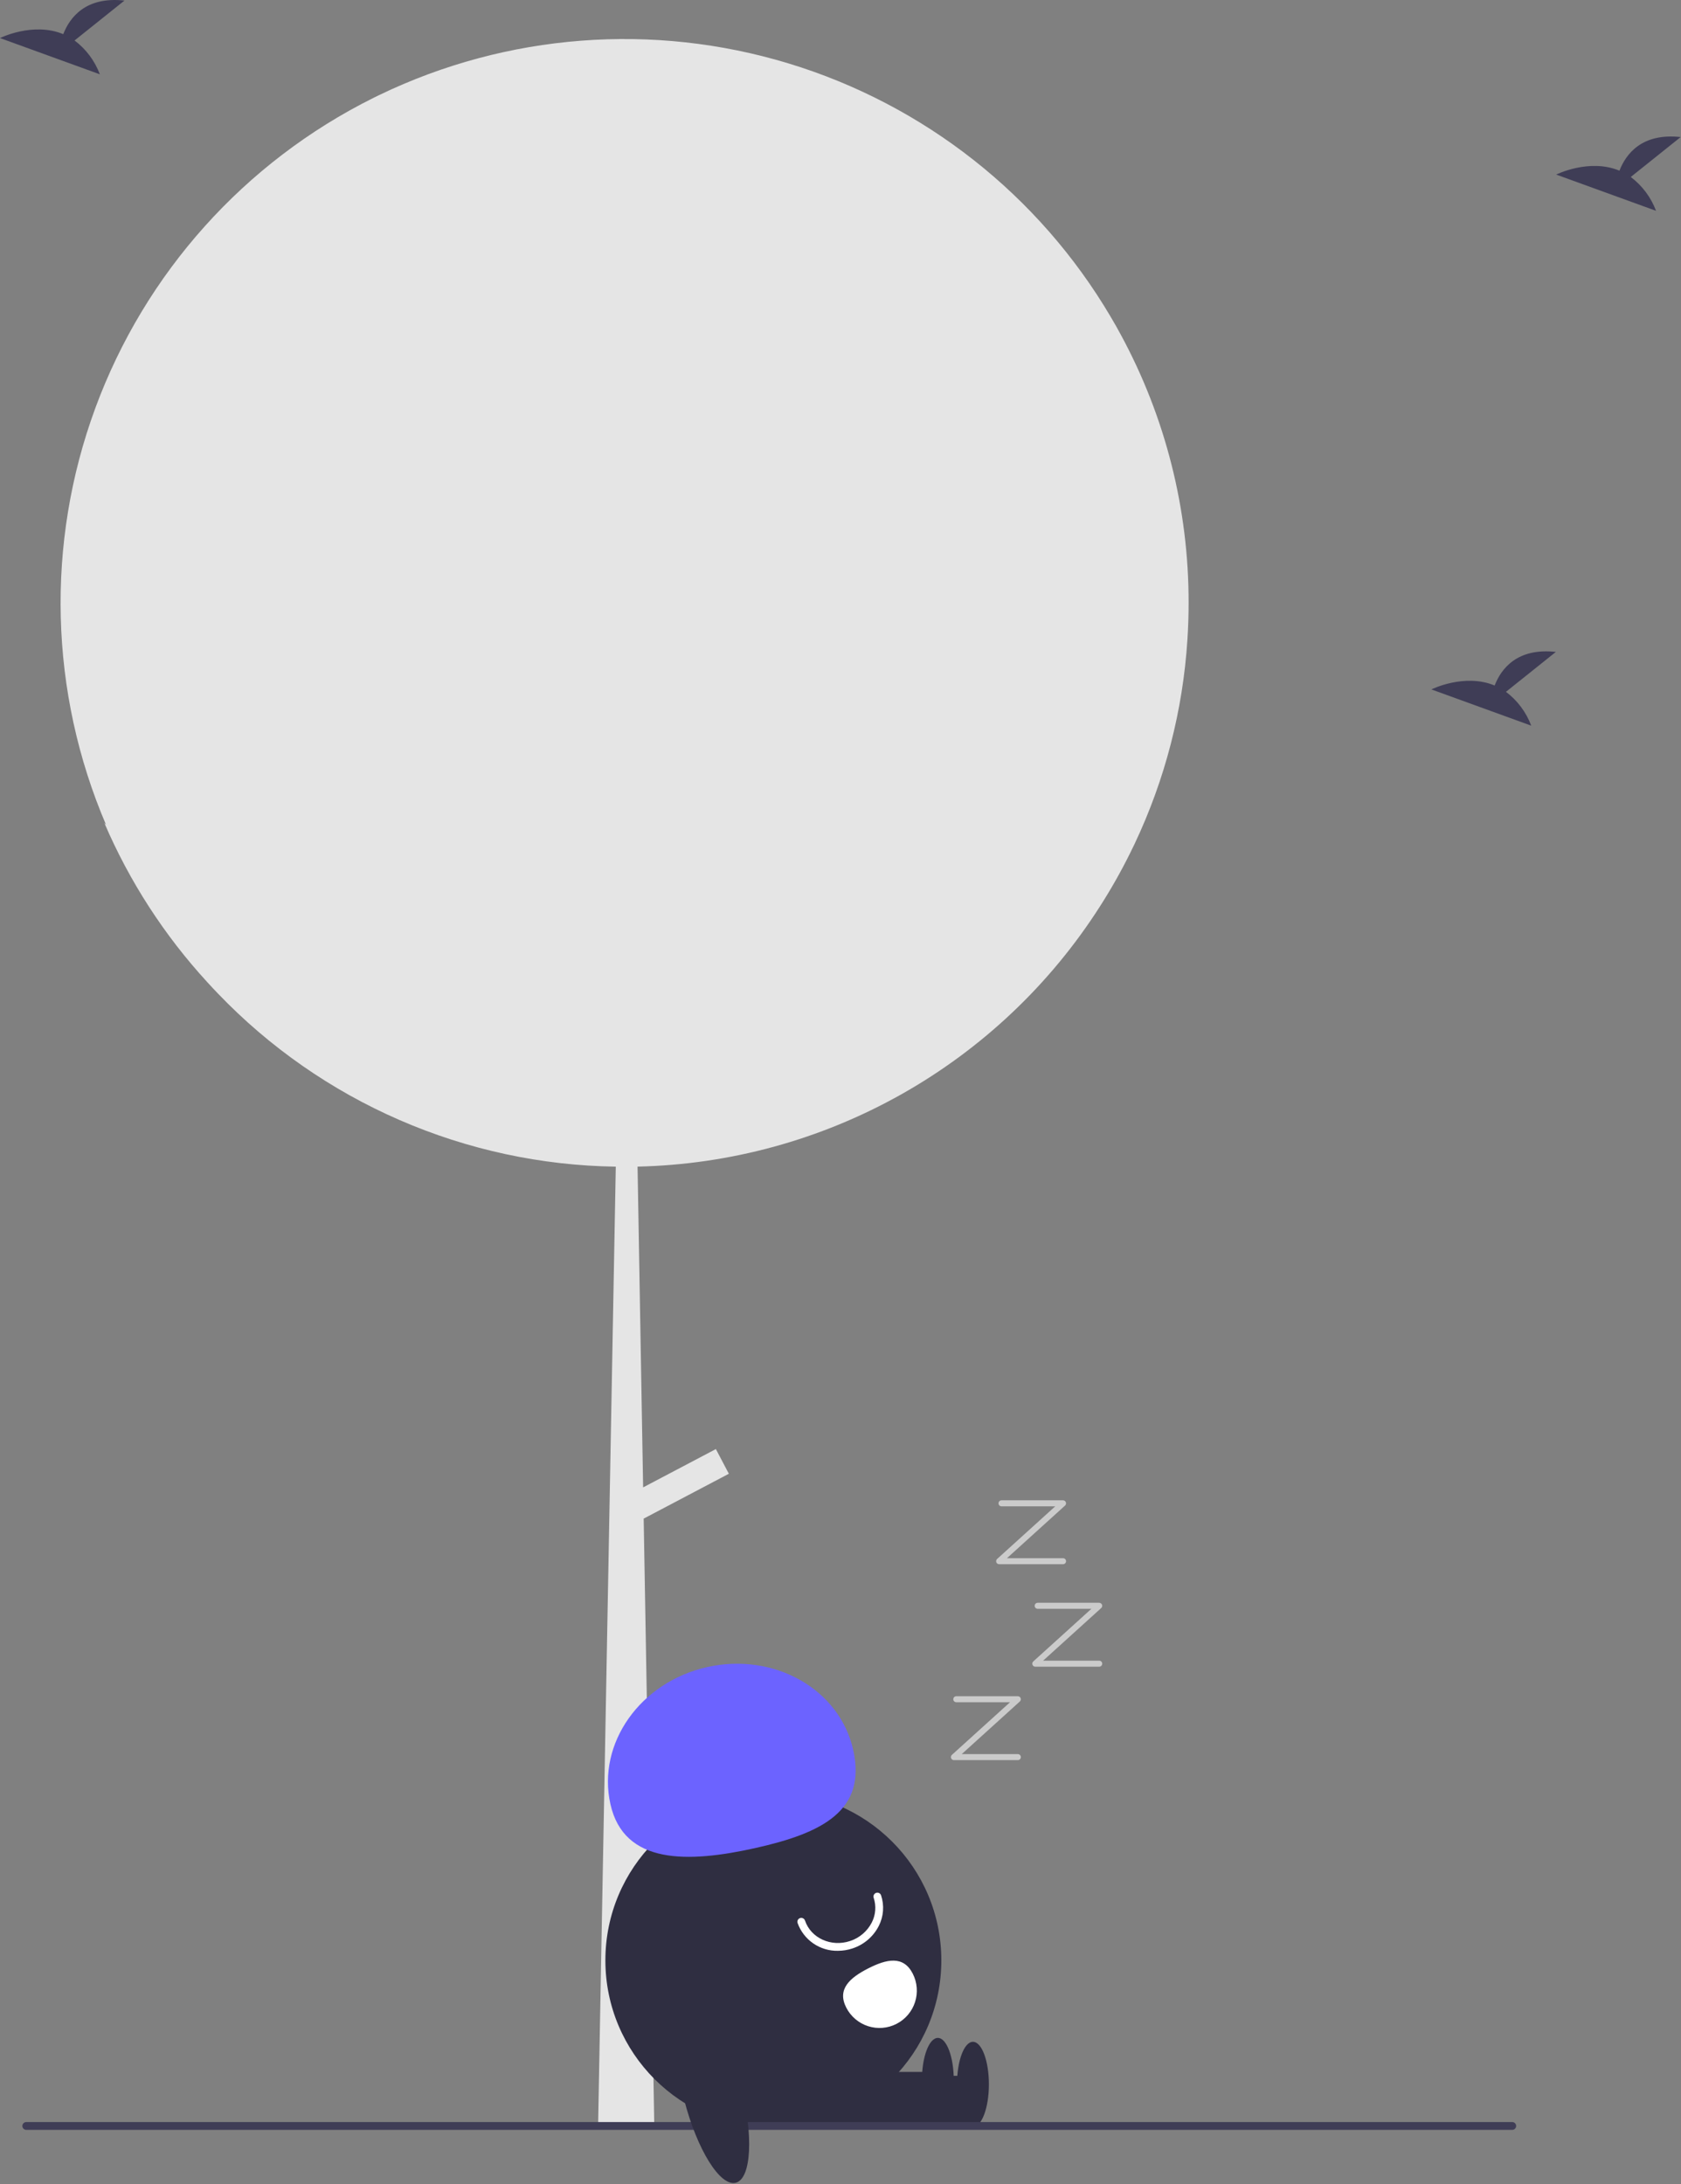 <svg width="431" height="560" viewBox="0 0 431 560" fill="none" xmlns="http://www.w3.org/2000/svg">
    <rect x="0" y="0" width="431" height="560" fill="#808080" stroke="none"/>
    <g clip-path="url(#clip0_2_422)">
        <path d="M304.755 154.539C304.755 157.729 304.652 160.892 304.445 164.029C303.286 182.119 298.716 199.827 290.975 216.219C290.915 216.359 290.845 216.489 290.786 216.619C290.425 217.379 290.055 218.139 289.675 218.889C287.373 223.525 284.819 228.032 282.025 232.389C269.262 252.392 251.769 268.942 231.091 280.579C210.413 292.216 187.187 298.58 163.465 299.109L164.895 381.349L183.545 371.529L186.875 377.859L165.036 389.359L167.705 542.099L167.735 544.139L153.315 545.349L153.345 545.299L157.885 299.119C138.791 298.845 119.943 294.781 102.433 287.162C84.923 279.544 69.101 268.523 55.885 254.739C54.975 253.799 54.075 252.829 53.195 251.869C53.155 251.829 53.125 251.789 53.095 251.759C42.084 239.751 33.179 225.971 26.755 210.999C26.895 211.159 27.045 211.309 27.185 211.469C12.667 177.519 11.682 139.302 24.433 104.649C37.184 69.997 62.704 41.532 95.765 25.089C96.265 24.839 96.775 24.599 97.275 24.349C129.978 8.597 167.406 5.707 202.14 16.251C236.874 26.796 266.378 50.005 284.805 81.279C285.685 82.759 286.536 84.269 287.355 85.789C298.802 106.895 304.784 130.529 304.755 154.539V154.539Z" fill="#E5E5E5" />
        <path d="M198.285 545.686C222.07 545.686 241.352 526.404 241.352 502.618C241.352 478.833 222.07 459.551 198.285 459.551C174.499 459.551 155.217 478.833 155.217 502.618C155.217 526.404 174.499 545.686 198.285 545.686Z" fill="#2F2E41" />
        <path d="M249.186 532.223H210.603V545.306H249.186V532.223Z" fill="#2F2E41" />
        <path d="M249.459 545.307C251.717 545.307 253.547 540.425 253.547 534.403C253.547 528.382 251.717 523.5 249.459 523.5C247.201 523.5 245.37 528.382 245.37 534.403C245.37 540.425 247.201 545.307 249.459 545.307Z" fill="#2F2E41" />
        <path d="M240.186 531.223H201.603V544.306H240.186V531.223Z" fill="#2F2E41" />
        <path d="M240.459 544.307C242.717 544.307 244.547 539.425 244.547 533.403C244.547 527.382 242.717 522.5 240.459 522.5C238.201 522.5 236.37 527.382 236.37 533.403C236.37 539.425 238.201 544.307 240.459 544.307Z" fill="#2F2E41" />
        <path d="M156.508 462.567C153.031 446.993 164.147 431.257 181.337 427.418C198.527 423.58 215.281 433.093 218.758 448.667C222.236 464.241 210.843 469.985 193.653 473.823C176.464 477.661 159.986 478.141 156.508 462.567Z" fill="#6C63FF" />
        <path d="M214.837 500.166C212.585 500.212 210.375 499.549 208.52 498.271C206.664 496.992 205.257 495.164 204.498 493.043C204.456 492.918 204.439 492.787 204.448 492.656C204.457 492.525 204.492 492.397 204.55 492.279C204.609 492.162 204.69 492.057 204.789 491.971C204.888 491.884 205.003 491.818 205.127 491.776C205.252 491.735 205.383 491.718 205.514 491.727C205.645 491.736 205.773 491.771 205.891 491.829C206.008 491.887 206.113 491.969 206.2 492.068C206.286 492.167 206.352 492.282 206.394 492.406C207.908 496.914 213.092 499.271 217.948 497.66C220.359 496.874 222.362 495.168 223.521 492.912C224.018 491.94 224.316 490.88 224.4 489.792C224.483 488.704 224.349 487.61 224.006 486.574C223.964 486.45 223.947 486.318 223.956 486.187C223.965 486.056 224 485.928 224.059 485.811C224.117 485.693 224.198 485.588 224.297 485.502C224.396 485.415 224.511 485.35 224.636 485.308C224.76 485.266 224.892 485.249 225.023 485.258C225.154 485.267 225.282 485.302 225.399 485.36C225.517 485.419 225.622 485.5 225.708 485.599C225.794 485.698 225.86 485.813 225.902 485.937C226.33 487.223 226.498 488.58 226.396 489.931C226.294 491.282 225.925 492.599 225.31 493.806C223.913 496.536 221.493 498.604 218.578 499.558C217.371 499.959 216.109 500.165 214.837 500.166V500.166Z" fill="white" />
        <path d="M234.022 506.019C235.178 508.28 235.388 510.907 234.607 513.322C233.827 515.738 232.118 517.745 229.858 518.901C227.597 520.057 224.97 520.267 222.555 519.486C220.139 518.706 218.133 516.997 216.977 514.737L216.968 514.72C214.565 510.011 217.885 507.088 222.594 504.685C227.304 502.283 231.619 501.31 234.022 506.019Z" fill="white" />
        <path d="M387.733 546.074H6.733C6.467 546.074 6.213 545.968 6.025 545.781C5.838 545.593 5.733 545.339 5.733 545.074C5.733 544.809 5.838 544.554 6.025 544.367C6.213 544.179 6.467 544.074 6.733 544.074H387.733C387.998 544.074 388.252 544.179 388.44 544.367C388.627 544.554 388.733 544.809 388.733 545.074C388.733 545.339 388.627 545.593 388.44 545.781C388.252 545.968 387.998 546.074 387.733 546.074Z" fill="#3F3D56" />
        <path d="M188.65 559.633C192.661 558.598 193.241 547.401 189.946 534.624C186.651 521.847 180.728 512.327 176.717 513.362C172.705 514.396 172.125 525.593 175.42 538.37C178.715 551.148 184.639 560.667 188.65 559.633Z" fill="#2F2E41" />
        <path d="M260.966 451.278H244.58C244.424 451.278 244.272 451.231 244.143 451.143C244.014 451.054 243.915 450.929 243.859 450.784C243.803 450.638 243.792 450.479 243.828 450.327C243.864 450.175 243.946 450.038 244.061 449.933L258.962 436.438H245.195C244.99 436.438 244.793 436.357 244.648 436.212C244.503 436.067 244.422 435.87 244.422 435.665C244.422 435.46 244.503 435.264 244.648 435.119C244.793 434.974 244.99 434.893 245.195 434.893H260.966C261.122 434.893 261.274 434.94 261.403 435.028C261.532 435.116 261.631 435.242 261.687 435.387C261.743 435.533 261.754 435.692 261.718 435.844C261.682 435.996 261.6 436.133 261.485 436.238L246.584 449.733H260.966C261.171 449.733 261.367 449.814 261.512 449.959C261.657 450.104 261.739 450.301 261.739 450.505C261.739 450.71 261.657 450.907 261.512 451.052C261.367 451.197 261.171 451.278 260.966 451.278V451.278Z" fill="#CBCBCB" />
        <path d="M281.83 427.323H265.444C265.288 427.323 265.136 427.276 265.007 427.188C264.878 427.099 264.779 426.974 264.723 426.829C264.667 426.683 264.656 426.524 264.692 426.372C264.728 426.22 264.81 426.083 264.925 425.978L279.826 412.483H266.059C265.854 412.483 265.657 412.402 265.512 412.257C265.367 412.112 265.286 411.915 265.286 411.71C265.286 411.505 265.367 411.309 265.512 411.164C265.657 411.019 265.854 410.938 266.059 410.938H281.83C281.986 410.938 282.138 410.985 282.267 411.073C282.396 411.161 282.495 411.287 282.551 411.432C282.607 411.578 282.618 411.737 282.582 411.889C282.546 412.041 282.464 412.178 282.349 412.283L267.448 425.778H281.83C282.035 425.778 282.231 425.859 282.376 426.004C282.521 426.149 282.603 426.346 282.603 426.551C282.603 426.755 282.521 426.952 282.376 427.097C282.231 427.242 282.035 427.323 281.83 427.323V427.323Z" fill="#CBCBCB" />
        <path d="M272.557 401.05H256.171C256.015 401.05 255.863 401.003 255.734 400.915C255.605 400.826 255.506 400.701 255.45 400.555C255.394 400.41 255.383 400.25 255.42 400.099C255.456 399.947 255.537 399.809 255.653 399.705L270.553 386.21H256.786C256.581 386.21 256.384 386.128 256.239 385.984C256.095 385.839 256.013 385.642 256.013 385.437C256.013 385.232 256.095 385.036 256.239 384.891C256.384 384.746 256.581 384.664 256.786 384.664H272.557C272.713 384.664 272.866 384.712 272.994 384.8C273.123 384.888 273.222 385.014 273.278 385.159C273.334 385.305 273.345 385.464 273.309 385.616C273.273 385.768 273.192 385.905 273.076 386.01L258.176 399.505H272.557C272.762 399.505 272.959 399.586 273.103 399.731C273.248 399.876 273.33 400.072 273.33 400.277C273.33 400.482 273.248 400.679 273.103 400.824C272.959 400.969 272.762 401.05 272.557 401.05V401.05Z" fill="#CBCBCB" />
        <path d="M386.119 177.377L398.914 167.143C388.974 166.047 384.89 171.468 383.219 175.758C375.453 172.534 367 176.76 367 176.76L392.6 186.053C391.309 182.604 389.06 179.594 386.119 177.377V177.377Z" fill="#3F3D56" />
        <path d="M19.119 10.377L31.914 0.143C21.974 -0.953 17.89 4.468 16.219 8.758C8.453 5.534 -6.10352e-05 9.76 -6.10352e-05 9.76L25.6 19.053C24.309 15.604 22.06 12.594 19.119 10.377V10.377Z" fill="#3F3D56" />
        <path d="M418.119 45.377L430.914 35.143C420.974 34.047 416.89 39.468 415.219 43.758C407.453 40.534 399 44.76 399 44.76L424.6 54.053C423.309 50.604 421.06 47.594 418.119 45.377Z" fill="#3F3D56" />
    </g>
    <defs>
        <clipPath id="clip0_2_422">
            <rect width="430.914" height="559.71" fill="white" />
        </clipPath>
    </defs>
</svg>